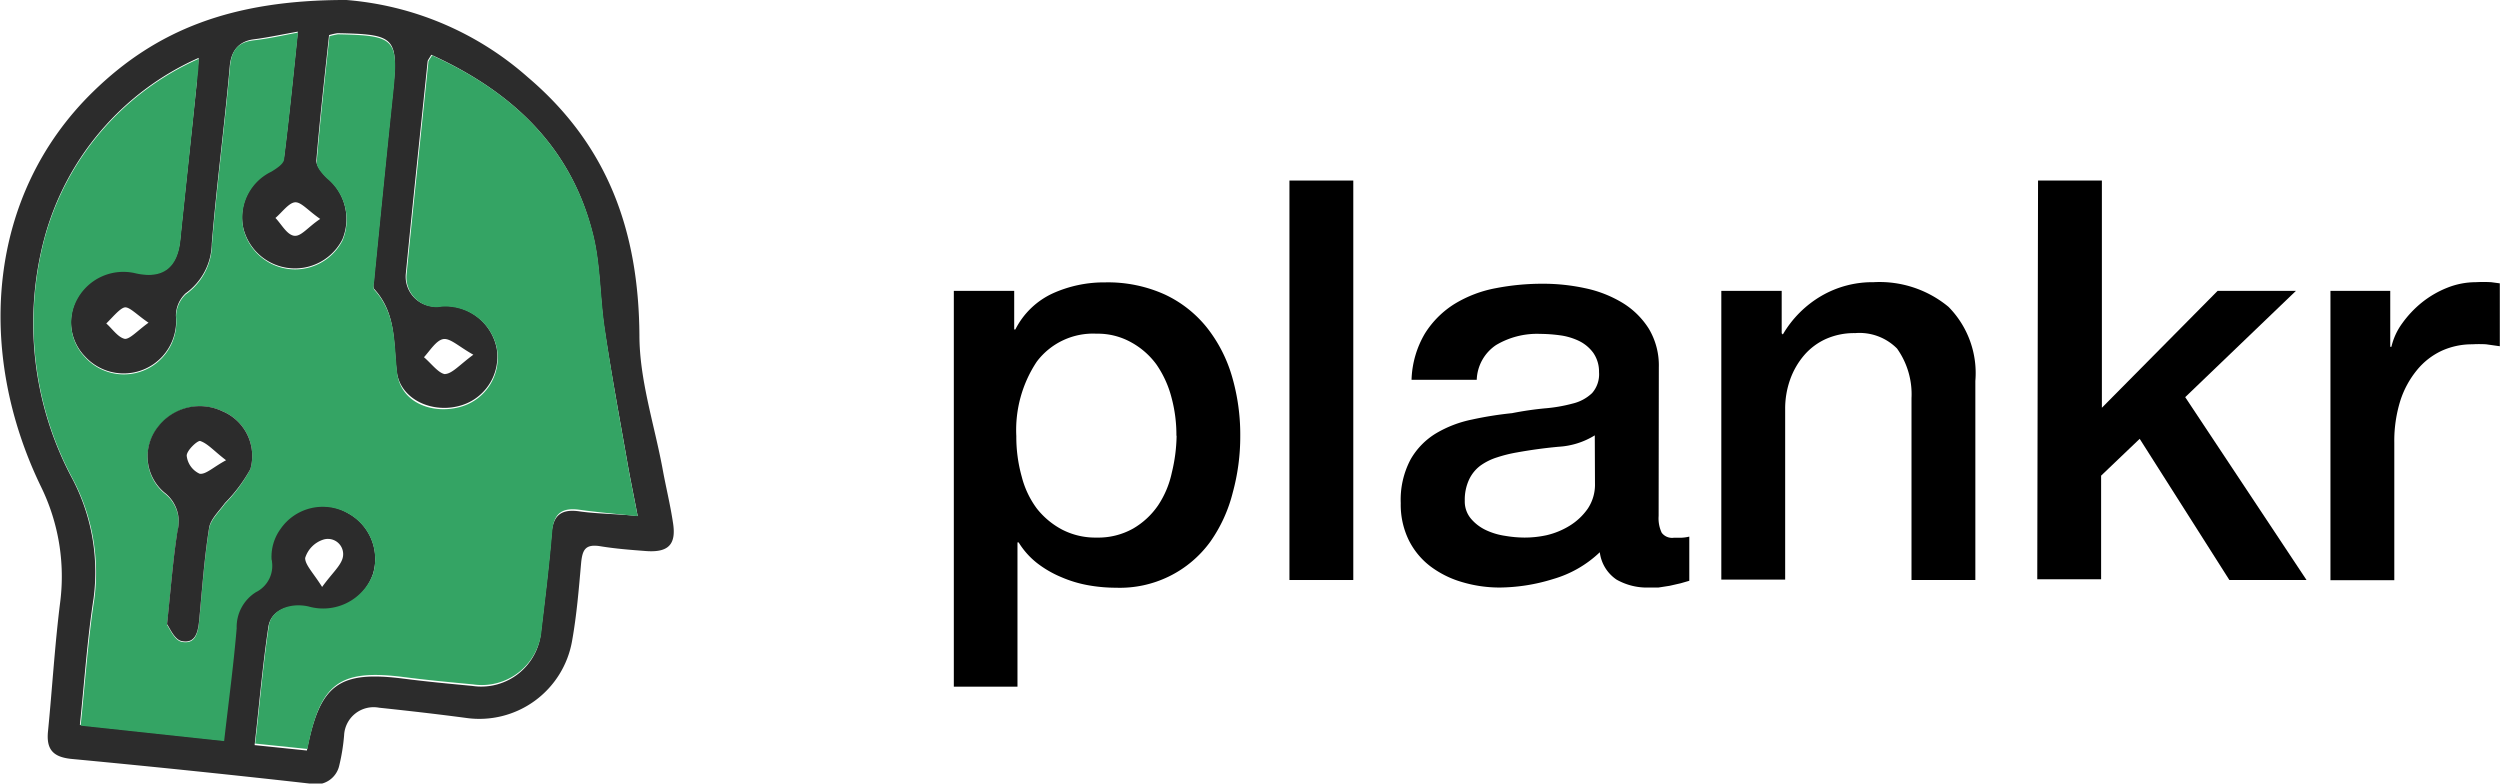 <svg xmlns="http://www.w3.org/2000/svg" viewBox="0 0 129.61 40.62"><defs><style>.cls-1{fill:#2c2c2c;}.cls-2{fill:#34a464;}</style></defs><title>Asset 2</title><g id="Layer_2" data-name="Layer 2"><g id="Layer_1-2" data-name="Layer 1"><path d="M49.7,15.33h3.13v2h.06a4.09,4.09,0,0,1,1.94-1.87,6.45,6.45,0,0,1,2.7-.57,7.16,7.16,0,0,1,3.09.62,6.09,6.09,0,0,1,2.19,1.71,7.43,7.43,0,0,1,1.31,2.54,10.76,10.76,0,0,1,.43,3.1,11,11,0,0,1-.39,2.93A7.64,7.64,0,0,1,63,28.33a5.79,5.79,0,0,1-4.89,2.39,8.18,8.18,0,0,1-1.45-.13,6.29,6.29,0,0,1-1.39-.42A5.49,5.49,0,0,1,54,29.43a4.08,4.08,0,0,1-.94-1.06H53v7.48H49.7Zm11.54,7.51a7.45,7.45,0,0,0-.26-2,5.36,5.36,0,0,0-.78-1.7A4,4,0,0,0,58.9,18a3.55,3.55,0,0,0-1.8-.45A3.65,3.65,0,0,0,54,19a6.4,6.4,0,0,0-1.06,3.86,7.66,7.66,0,0,0,.28,2.1A4.72,4.72,0,0,0,54,26.61a4.11,4.11,0,0,0,1.32,1.1,3.75,3.75,0,0,0,1.78.41A3.69,3.69,0,0,0,59,27.65a4,4,0,0,0,1.29-1.2A4.88,4.88,0,0,0,61,24.76,8.54,8.54,0,0,0,61.25,22.84Z" transform="translate(-0.25 -0.25)"/><path d="M67.1,9.61h3.31V30.32H67.1Z" transform="translate(-0.25 -0.25)"/><path d="M86.24,27a1.75,1.75,0,0,0,.16.87.67.67,0,0,0,.62.26h.35a2.14,2.14,0,0,0,.46-.06v2.29l-.45.13-.57.13-.58.09-.49,0a3.19,3.19,0,0,1-1.68-.41,2,2,0,0,1-.87-1.42,5.85,5.85,0,0,1-2.42,1.39,9.54,9.54,0,0,1-2.77.44,6.79,6.79,0,0,1-1.94-.28,5.08,5.08,0,0,1-1.64-.81,3.87,3.87,0,0,1-1.13-1.36,4.19,4.19,0,0,1-.42-1.93,4.45,4.45,0,0,1,.51-2.26,3.75,3.75,0,0,1,1.33-1.36A6,6,0,0,1,76.57,22q1-.22,2.07-.33a17,17,0,0,1,1.71-.25,8,8,0,0,0,1.44-.25,2.2,2.2,0,0,0,1-.54,1.48,1.48,0,0,0,.36-1.09,1.7,1.7,0,0,0-.3-1,2,2,0,0,0-.75-.62,3.27,3.27,0,0,0-1-.29,8,8,0,0,0-1-.07,4.15,4.15,0,0,0-2.29.58,2.26,2.26,0,0,0-1,1.8H73.43a5,5,0,0,1,.7-2.41A4.81,4.81,0,0,1,75.67,16a6.34,6.34,0,0,1,2.13-.81,12.72,12.72,0,0,1,2.44-.23,10.29,10.29,0,0,1,2.18.23,6.18,6.18,0,0,1,1.93.75,4.18,4.18,0,0,1,1.38,1.35,3.7,3.7,0,0,1,.52,2Zm-3.31-4.18a4,4,0,0,1-1.86.59q-1.1.1-2.2.3a7.13,7.13,0,0,0-1,.25,3.05,3.05,0,0,0-.87.43,1.92,1.92,0,0,0-.59.73,2.48,2.48,0,0,0-.22,1.09,1.38,1.38,0,0,0,.32.93,2.3,2.3,0,0,0,.77.59,3.53,3.53,0,0,0,1,.3,6.16,6.16,0,0,0,1,.09A5.38,5.38,0,0,0,80.42,28a4,4,0,0,0,1.2-.49,3.17,3.17,0,0,0,.94-.88,2.24,2.24,0,0,0,.38-1.32Z" transform="translate(-0.25 -0.25)"/><path d="M89.49,15.33h3.13v2.2l.06.06a5.55,5.55,0,0,1,2-2,5.26,5.26,0,0,1,2.7-.71,5.6,5.6,0,0,1,3.89,1.28A4.89,4.89,0,0,1,102.66,20V30.32H99.35V20.89a4.08,4.08,0,0,0-.75-2.57,2.74,2.74,0,0,0-2.17-.8,3.59,3.59,0,0,0-1.51.3,3.25,3.25,0,0,0-1.13.84,4,4,0,0,0-.73,1.26,4.51,4.51,0,0,0-.26,1.54v8.84H89.49Z" transform="translate(-0.25 -0.25)"/><path d="M105.91,9.61h3.31V21.39l6-6.06h4.06l-5.74,5.51,6.29,9.48h-4L111.18,23l-2,1.91v5.37h-3.31Z" transform="translate(-0.25 -0.25)"/><path d="M121.07,15.33h3.1v2.9h.06A3.35,3.35,0,0,1,124.8,17a5.51,5.51,0,0,1,1-1.06,5.12,5.12,0,0,1,1.32-.77,4,4,0,0,1,1.48-.29,7.28,7.28,0,0,1,.8,0l.45.06V18.2l-.71-.1a6,6,0,0,0-.71,0,3.8,3.8,0,0,0-1.58.33,3.64,3.64,0,0,0-1.29,1A4.83,4.83,0,0,0,124.7,21a7,7,0,0,0-.32,2.2v7.13h-3.31Z" transform="translate(-0.25 -0.25)"/><path class="cls-1" d="M35.14,27.35c.18,1.12-.23,1.55-1.38,1.47-.79-.06-1.59-.12-2.38-.25s-.93.19-1,.84c-.12,1.36-.23,2.72-.47,4.06a4.88,4.88,0,0,1-5.5,4c-1.5-.2-3-.37-4.51-.53a1.53,1.53,0,0,0-1.81,1.43,10.14,10.14,0,0,1-.25,1.56,1.25,1.25,0,0,1-1.56.94Q10.14,40.18,4,39.6c-1-.09-1.36-.49-1.26-1.45.22-2.23.35-4.46.63-6.68a10.58,10.58,0,0,0-1-6C-1,18.51-.44,10.38,5.08,5,8.33,1.83,12.24.24,18.21.25a16.14,16.14,0,0,1,9.4,4c4.17,3.54,5.75,8,5.79,13.37,0,2.32.77,4.62,1.2,6.93C34.77,25.49,35,26.41,35.14,27.35ZM33.31,27c-.21-1.1-.4-2-.55-2.87-.4-2.27-.82-4.54-1.17-6.83-.25-1.63-.21-3.33-.61-4.92C29.86,7.86,26.79,5,22.61,3.09c-.12.21-.18.27-.19.34-.38,3.66-.77,7.31-1.13,11a1.55,1.55,0,0,0,1.81,1.69A2.72,2.72,0,0,1,26,18.31a2.64,2.64,0,0,1-2,3c-1.42.35-3-.38-3.18-1.8s0-3-1.17-4.28c-.1-.12,0-.44,0-.67.31-3.13.62-6.26.95-9.39.32-3,.19-3.14-2.85-3.2a3.23,3.23,0,0,0-.44.1c-.23,2.15-.48,4.33-.66,6.51,0,.28.3.64.55.88A2.77,2.77,0,0,1,18,12.66a2.76,2.76,0,0,1-5.13-.56,2.66,2.66,0,0,1,1.44-3c.26-.16.63-.41.66-.66.27-2.13.48-4.26.72-6.55-.89.16-1.58.31-2.29.4s-1.17.54-1.24,1.41c-.27,3.06-.68,6.11-.93,9.17a3.23,3.23,0,0,1-1.36,2.59,1.6,1.6,0,0,0-.5,1.17,2.72,2.72,0,0,1-4.72,2.09,2.56,2.56,0,0,1-.38-3.05,2.72,2.72,0,0,1,3-1.3c1.38.34,2.17-.25,2.32-1.69.28-2.72.58-5.43.86-8.15,0-.35.06-.71.1-1.28a14.28,14.28,0,0,0-8,9.35A17.07,17.07,0,0,0,3.92,24.92,10.42,10.42,0,0,1,5.1,31.28c-.33,2.13-.47,4.28-.71,6.55l7.44.8c.23-2,.49-3.93.65-5.85a2.13,2.13,0,0,1,1-1.87,1.52,1.52,0,0,0,.81-1.69,2.45,2.45,0,0,1,.46-1.58,2.66,2.66,0,0,1,3.54-.79A2.7,2.7,0,0,1,19.59,30a2.76,2.76,0,0,1-3.38,1.77c-1-.25-1.93.13-2.05,1-.3,2-.47,4-.71,6.11l2.71.28c.67-3.45,1.67-4.16,5.06-3.72,1.17.15,2.34.26,3.51.37a3.11,3.11,0,0,0,3.57-2.84c.2-1.69.41-3.39.55-5.09.08-.94.53-1.25,1.43-1.12S32.19,26.89,33.31,27Zm-10-7.36c.37,0,.77-.48,1.48-1-.75-.42-1.2-.87-1.56-.81s-.69.6-1,.94C22.62,19.1,23,19.63,23.35,19.65ZM18,29.23a.79.79,0,0,0-1-1,1.45,1.45,0,0,0-.93.95c0,.36.43.78.88,1.5C17.44,30,17.86,29.64,18,29.23ZM16.85,11.6c-.65-.45-1-.9-1.32-.86s-.66.52-1,.81c.31.32.58.85.95.92S16.18,12.05,16.85,11.6ZM6.73,17.82c.27,0,.63-.41,1.22-.84-.61-.41-1-.85-1.25-.79s-.63.53-.94.83C6.08,17.3,6.37,17.75,6.73,17.82Z" transform="translate(-0.25 -0.25)"/><path class="cls-2" d="M32.76,24.14c.15.89.34,1.77.55,2.87-1.12-.12-2.08-.2-3-.33s-1.35.18-1.43,1.12c-.14,1.7-.35,3.4-.55,5.09a3.11,3.11,0,0,1-3.57,2.84c-1.17-.11-2.34-.22-3.51-.37-3.39-.44-4.39.27-5.06,3.72l-2.71-.28c.24-2.08.41-4.1.71-6.11.12-.83,1.09-1.21,2.05-1A2.76,2.76,0,0,0,19.59,30a2.7,2.7,0,0,0-1.26-3.11,2.66,2.66,0,0,0-3.54.79,2.45,2.45,0,0,0-.46,1.58,1.52,1.52,0,0,1-.81,1.69,2.13,2.13,0,0,0-1,1.87c-.16,1.92-.42,3.83-.65,5.85l-7.44-.8c.24-2.27.38-4.42.71-6.55a10.42,10.42,0,0,0-1.18-6.36A17.07,17.07,0,0,1,2.55,12.65a14.28,14.28,0,0,1,8-9.35c0,.57-.06.93-.1,1.28C10.18,7.3,9.88,10,9.6,12.73c-.15,1.44-.94,2-2.32,1.69a2.72,2.72,0,0,0-3,1.3,2.56,2.56,0,0,0,.38,3.05,2.72,2.72,0,0,0,4.72-2.09,1.6,1.6,0,0,1,.5-1.17,3.23,3.23,0,0,0,1.36-2.59c.25-3.06.66-6.11.93-9.17.07-.87.38-1.31,1.24-1.41s1.4-.24,2.29-.4c-.24,2.29-.45,4.42-.72,6.55,0,.25-.4.5-.66.66a2.66,2.66,0,0,0-1.44,3,2.76,2.76,0,0,0,5.13.56,2.77,2.77,0,0,0-.79-3.19c-.25-.24-.58-.6-.55-.88.18-2.18.43-4.36.66-6.51a3.23,3.23,0,0,1,.44-.1c3,.06,3.17.22,2.85,3.2-.33,3.13-.64,6.26-.95,9.39,0,.23-.12.55,0,.67,1.13,1.25,1,2.75,1.17,4.28s1.76,2.15,3.18,1.8a2.64,2.64,0,0,0,2-3,2.72,2.72,0,0,0-2.88-2.22,1.55,1.55,0,0,1-1.81-1.69c.36-3.66.75-7.31,1.13-11,0-.07.07-.13.19-.34C26.79,5,29.86,7.86,31,12.39c.4,1.59.36,3.29.61,4.92C31.94,19.6,32.36,21.87,32.76,24.14Zm-19.53.43a2.51,2.51,0,0,0-1.45-3,2.73,2.73,0,0,0-3.35.86,2.45,2.45,0,0,0,.34,3.39,1.89,1.89,0,0,1,.68,2c-.23,1.46-.34,2.94-.54,4.83.12.15.37.78.74.87.76.17.87-.51.93-1.11.15-1.58.26-3.18.51-4.75.07-.46.52-.87.82-1.29A8,8,0,0,0,13.23,24.57Z" transform="translate(-0.25 -0.25)"/><path class="cls-1" d="M11.78,21.57a2.51,2.51,0,0,1,1.45,3,8,8,0,0,1-1.32,1.76c-.3.42-.75.83-.82,1.29-.25,1.57-.36,3.17-.51,4.75-.06.6-.17,1.28-.93,1.11-.37-.09-.62-.72-.74-.87.2-1.89.31-3.37.54-4.83a1.89,1.89,0,0,0-.68-2,2.45,2.45,0,0,1-.34-3.39A2.73,2.73,0,0,1,11.78,21.57ZM10.6,24.81c.32.05.7-.34,1.37-.7-.63-.48-.95-.87-1.35-1-.17,0-.7.51-.69.77A1.16,1.16,0,0,0,10.6,24.81Z" transform="translate(-0.25 -0.25)"/></g></g></svg>